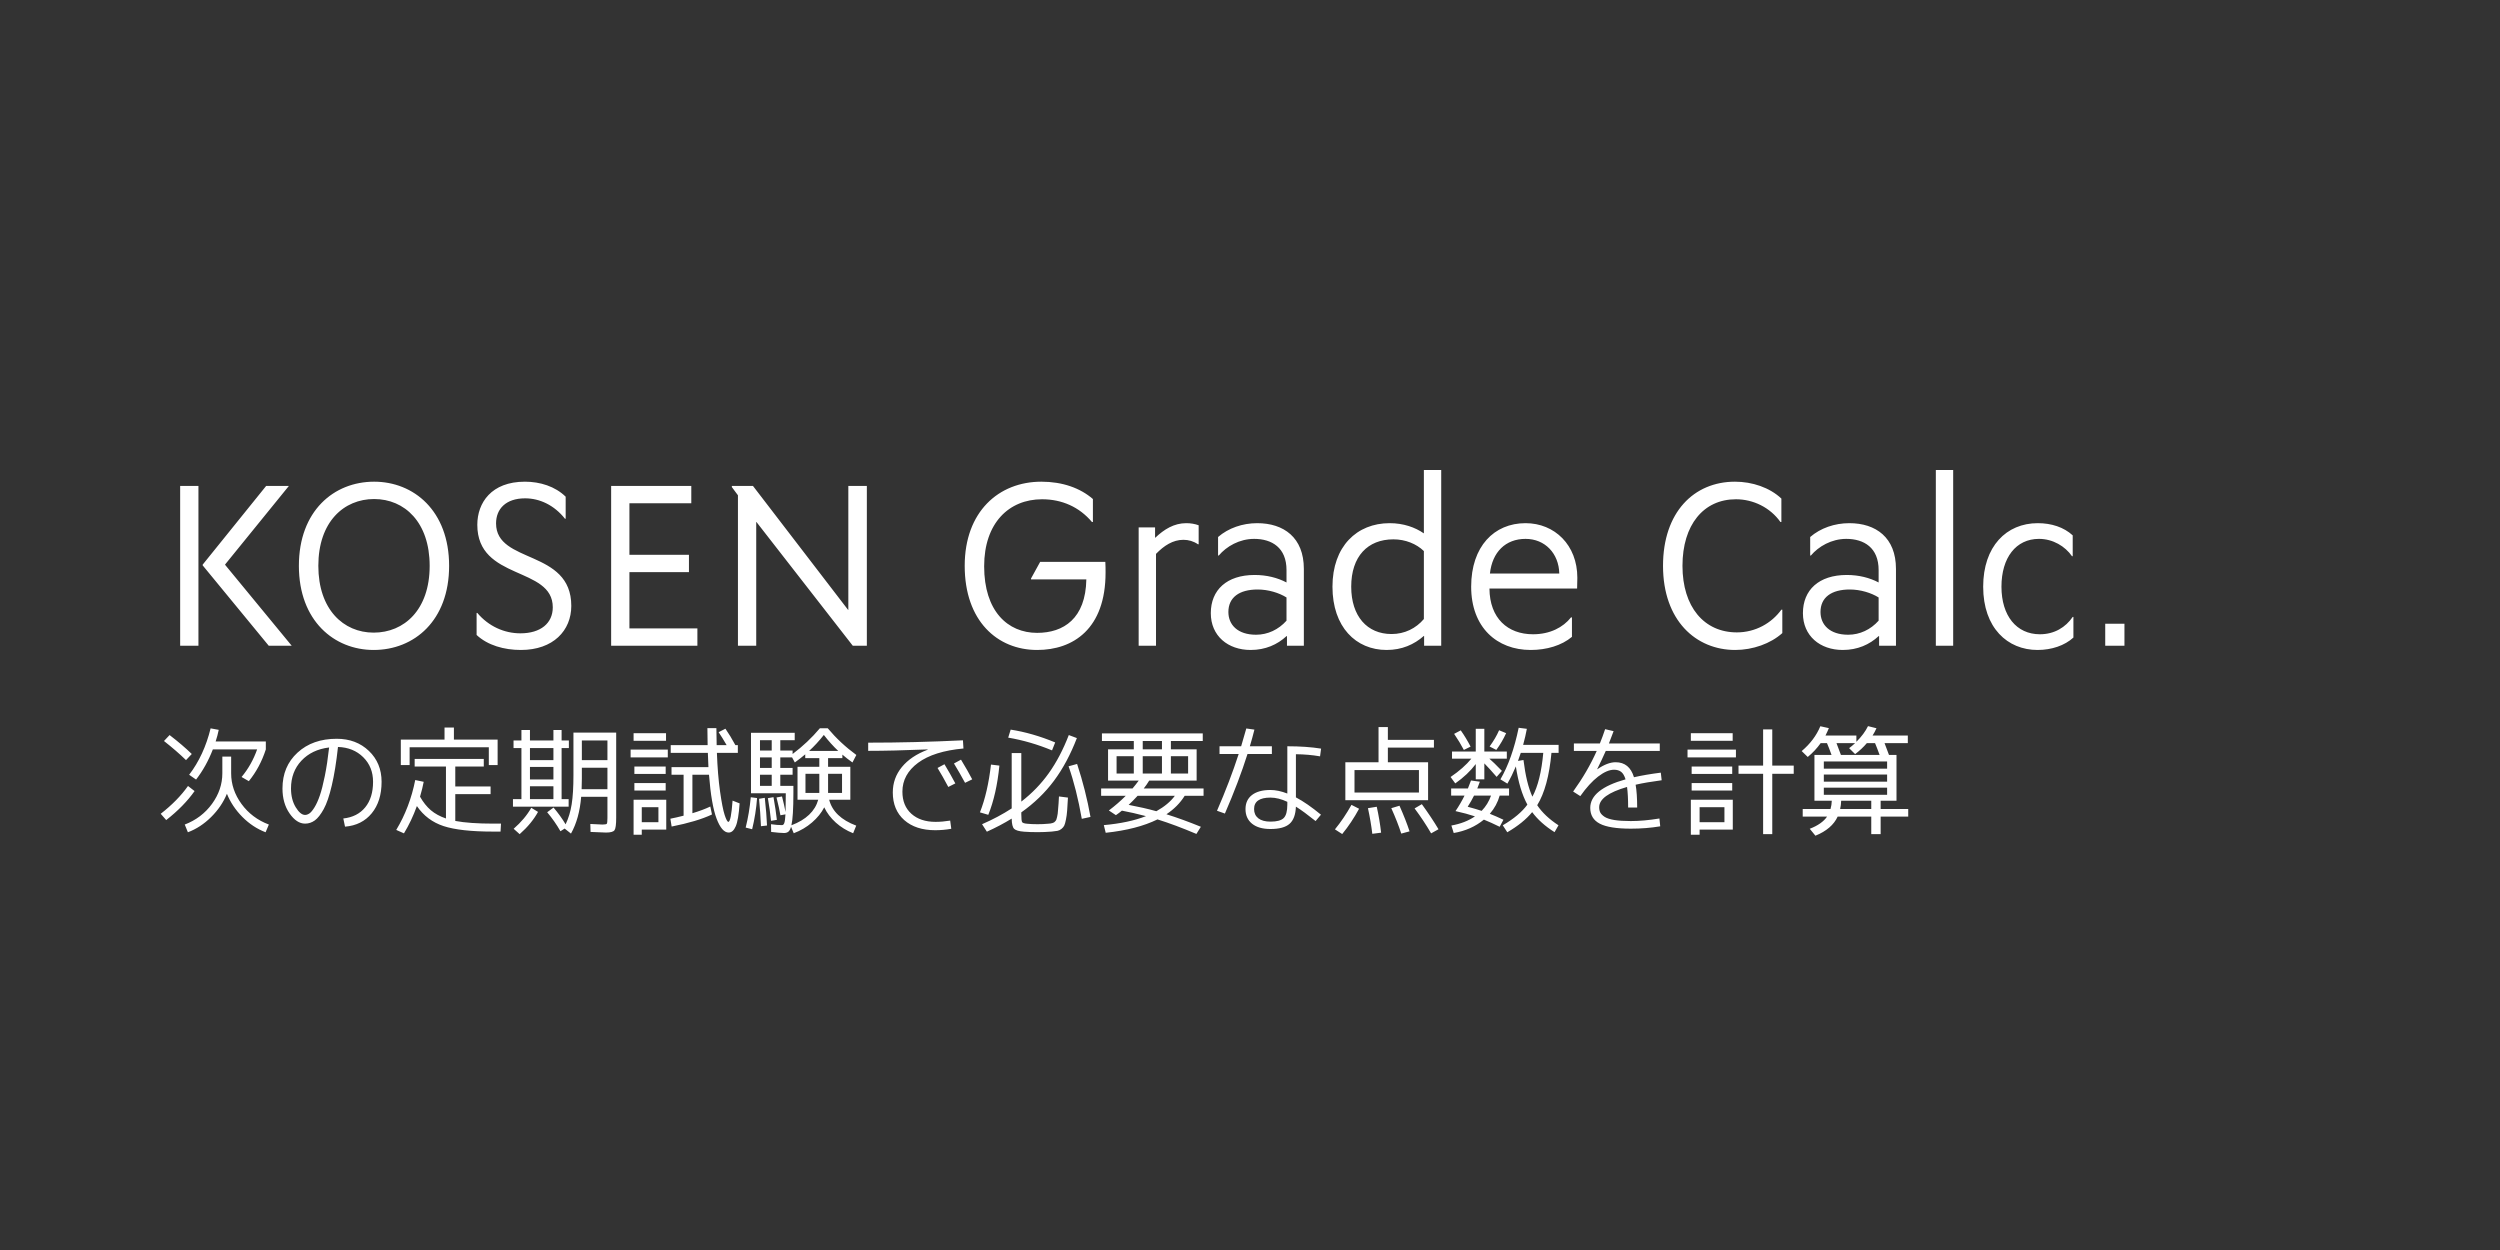 <svg width="1024" height="512" viewBox="0 0 1024 512" fill="#E63A69" xmlns="http://www.w3.org/2000/svg">
<rect x="0" y="0" width="1024" height="512" fill="#333333" stroke="none"/>
<path d="M81.28 264.5H73.792V199.028H81.28V264.5ZM119.488 264.5H110.08L83.008 231.572V231.284L109.024 199.028H118.336L92.224 231.188V231.38L119.488 264.5ZM183.959 231.764C183.959 254.228 169.655 266.228 153.047 266.228C136.919 266.228 122.423 254.324 122.423 231.764C122.423 209.3 136.727 197.3 153.239 197.3C169.463 197.3 183.959 209.204 183.959 231.764ZM175.991 231.764C175.991 213.908 165.719 204.404 153.239 204.404C140.855 204.404 130.391 213.716 130.391 231.764C130.391 249.62 140.663 259.124 153.047 259.124C165.527 259.124 175.991 249.812 175.991 231.764ZM234.002 248.18C234.002 258.26 226.61 266.228 213.362 266.228C206.45 266.228 199.73 264.308 195.218 260.084V251.06H195.506C200.114 256.532 206.546 259.412 213.17 259.412C221.426 259.412 226.418 255.284 226.418 248.756C226.418 231.86 195.506 237.908 195.506 214.964C195.506 205.94 201.266 197.3 214.994 197.3C221.234 197.3 227.378 199.22 231.698 203.444V212.468H231.41C226.994 206.9 221.042 204.116 215.09 204.116C207.218 204.116 203.186 208.436 203.186 214.388C203.186 231.092 234.002 224.852 234.002 248.18ZM285.651 264.5H250.323V199.028H283.155V206.132H257.811V227.252H282.195V234.356H257.811V257.396H285.651V264.5ZM355.061 264.5H349.301L309.845 213.812H309.749V264.5H302.261V202.868L299.765 199.508V199.028H308.405L347.381 249.812H347.477V199.028H355.061V264.5ZM424.806 266.228C408.486 266.228 395.142 254.324 395.142 231.764C395.142 209.588 409.062 197.3 426.534 197.3C435.174 197.3 442.47 199.892 447.654 204.404V213.812H447.27C442.086 207.668 434.982 204.5 426.822 204.5C413.286 204.5 403.109 214.196 403.109 231.956C403.109 250.292 412.71 259.22 424.806 259.22C435.654 259.22 444.677 253.364 444.966 237.332H422.31V236.948L426.054 230.132H452.742C452.838 230.804 452.838 233.972 452.838 234.548C452.838 257.588 439.59 266.228 424.806 266.228ZM473.499 264.5H466.395V216.02H473.115V220.244H473.211C476.859 216.788 480.891 214.292 485.883 214.292C487.707 214.292 489.435 214.58 490.971 215.156V222.932H490.683C488.859 221.684 486.843 221.108 484.731 221.108C480.411 221.108 476.763 223.508 473.499 226.868V264.5ZM534.057 264.5H527.145V260.564H526.953C523.209 264.02 518.313 266.228 512.265 266.228C502.953 266.228 495.945 260.468 495.945 251.156C495.945 241.652 502.473 235.508 513.897 235.508C518.889 235.508 523.305 236.66 526.953 238.58V233.492C526.953 224.372 521.001 220.724 513.705 220.724C507.657 220.724 502.377 223.796 499.209 227.54H498.921V219.956C503.145 216.308 508.905 214.292 514.953 214.292C525.801 214.292 534.057 220.148 534.057 233.012V264.5ZM526.953 254.228V244.724C523.881 242.804 519.465 241.46 515.145 241.46C507.561 241.46 503.145 244.724 503.145 250.676C503.145 255.86 506.889 259.988 514.473 259.988C519.273 259.988 523.689 257.876 526.953 254.228ZM590.322 264.5H583.314V260.468H583.218C579.186 264.02 574.194 266.228 567.954 266.228C555.378 266.228 545.778 256.82 545.778 240.308C545.778 223.796 555.762 214.292 569.202 214.292C574.866 214.292 579.666 216.02 583.122 218.42H583.218V192.5H590.322V264.5ZM583.218 253.556V225.716C580.146 222.74 575.634 220.916 570.738 220.916C560.178 220.916 553.458 227.924 553.458 240.308C553.458 252.404 559.986 259.7 569.97 259.7C575.346 259.7 579.954 257.396 583.218 253.556ZM643.87 260.852C639.646 264.404 633.502 266.228 626.974 266.228C613.15 266.228 602.59 257.012 602.59 240.308C602.59 223.796 611.998 214.292 624.862 214.292C636.766 214.292 646.078 223.22 646.078 236.66C646.078 237.908 645.982 239.732 645.982 241.076H610.078C610.174 253.268 617.566 259.796 627.934 259.796C634.846 259.796 640.222 257.012 643.486 252.884H643.87V260.852ZM624.862 220.724C616.702 220.724 611.23 226.1 610.27 234.932H638.686C638.494 226.676 632.83 220.724 624.862 220.724ZM730.037 249.716V259.316C725.237 263.636 717.941 266.228 710.741 266.228C694.613 266.228 681.173 254.132 681.173 231.764C681.173 209.78 693.845 197.3 710.645 197.3C717.749 197.3 724.853 199.7 729.653 204.212V213.812H729.269C725.045 207.86 718.133 204.5 711.029 204.5C697.781 204.5 689.141 214.964 689.141 231.764C689.141 248.564 697.973 259.028 711.413 259.028C718.997 259.028 725.621 255.284 729.653 249.716H730.037ZM776.589 264.5H769.677V260.564H769.485C765.741 264.02 760.845 266.228 754.797 266.228C745.484 266.228 738.477 260.468 738.477 251.156C738.477 241.652 745.005 235.508 756.429 235.508C761.421 235.508 765.837 236.66 769.485 238.58V233.492C769.485 224.372 763.533 220.724 756.237 220.724C750.189 220.724 744.909 223.796 741.741 227.54H741.453V219.956C745.677 216.308 751.437 214.292 757.484 214.292C768.333 214.292 776.589 220.148 776.589 233.012V264.5ZM769.485 254.228V244.724C766.413 242.804 761.997 241.46 757.677 241.46C750.093 241.46 745.677 244.724 745.677 250.676C745.677 255.86 749.421 259.988 757.005 259.988C761.805 259.988 766.221 257.876 769.485 254.228ZM800.021 264.5H792.917V192.5H800.021V264.5ZM849.269 252.692V261.14C845.717 264.404 840.341 266.228 834.581 266.228C822.293 266.228 812.309 257.204 812.309 240.308C812.309 223.796 821.813 214.292 834.677 214.292C840.245 214.292 845.333 215.924 848.981 219.284V227.828H848.693C845.909 223.796 840.917 220.724 835.157 220.724C825.749 220.724 819.797 228.404 819.797 240.308C819.797 252.212 825.941 259.796 835.541 259.796C841.493 259.796 846.101 256.916 848.981 252.692H849.269ZM870.175 264.5H862.303V255.476H870.175V264.5Z" fill="white"/>
<path d="M77.477 317.344C81.539 312.031 84.469 305.695 86.266 298.336L89.594 298.945C89.281 300.508 88.859 302.094 88.328 303.703H108.883V306.961C107.289 311.883 104.969 316.219 101.922 319.969L98.945 318.258C101.695 314.961 103.82 311.195 105.32 306.961H87.18C85.383 311.602 83.094 315.719 80.312 319.312L77.477 317.344ZM75.672 337.734C80.281 335.969 84 333.148 86.828 329.273C89.656 325.383 91.07 321.211 91.07 316.758V309.891H94.68V316.758C94.68 321.242 96.094 325.422 98.922 329.297C101.75 333.172 105.484 335.984 110.125 337.734L108.789 340.898C105.273 339.555 102.102 337.461 99.273 334.617C96.461 331.773 94.352 328.609 92.945 325.125C91.508 328.641 89.352 331.82 86.477 334.664C83.617 337.508 80.445 339.586 76.961 340.898L75.672 337.734ZM76.188 311.344C73.625 308.844 70.617 306.234 67.164 303.516L69.461 301.078C73.039 303.828 76.07 306.414 78.555 308.836L76.188 311.344ZM65.828 333.328C70.438 329.75 74.164 325.953 77.008 321.938L79.703 324.023C76.797 328.148 72.922 332.109 68.078 335.906L65.828 333.328ZM140.617 335.25C144.461 334.828 147.453 333.305 149.594 330.68C151.734 328.055 152.805 324.57 152.805 320.227C152.805 316.164 151.461 312.805 148.773 310.148C146.086 307.492 142.641 306.094 138.438 305.953C137.766 312.156 136.922 317.406 135.906 321.703C134.906 326 133.797 329.242 132.578 331.43C131.375 333.617 130.164 335.156 128.945 336.047C127.727 336.922 126.398 337.359 124.961 337.359C122.664 337.359 120.547 335.969 118.609 333.188C116.672 330.406 115.703 326.992 115.703 322.945C115.703 316.93 117.758 312.039 121.867 308.273C125.977 304.492 131.328 302.602 137.922 302.602C143.234 302.602 147.625 304.258 151.094 307.57C154.562 310.883 156.297 315.102 156.297 320.227C156.297 325.539 154.953 329.836 152.266 333.117C149.578 336.398 145.93 338.227 141.32 338.602L140.617 335.25ZM134.805 306.164C130.07 306.742 126.281 308.555 123.438 311.602C120.609 314.633 119.195 318.414 119.195 322.945C119.195 325.961 119.836 328.523 121.117 330.633C122.398 332.742 123.68 333.797 124.961 333.797C125.539 333.797 126.141 333.586 126.766 333.164C127.391 332.727 128.086 331.883 128.852 330.633C129.617 329.383 130.336 327.781 131.008 325.828C131.68 323.875 132.359 321.211 133.047 317.836C133.734 314.445 134.32 310.555 134.805 306.164ZM185.922 297.984V302.93H203.828V313.359H200.219V306.07H167.781V313.359H164.172V302.93H182.078V297.984H185.922ZM205.211 337.359L205.023 340.617H201.906C192.984 340.617 186.242 339.867 181.68 338.367C177.117 336.867 173.477 334.133 170.758 330.164C169.289 334.227 167.523 337.953 165.461 341.344L162.297 339.938C166.016 333.766 168.609 326.953 170.078 319.5L173.547 320.227C173.234 321.93 172.734 323.961 172.047 326.32C173.328 328.586 174.797 330.43 176.453 331.852C178.125 333.273 180.195 334.406 182.664 335.25V313.969H169.844V310.852H198.156V313.969H186.484V322.148H200.945V325.266H186.484V336.258C190.359 336.992 195.562 337.359 202.094 337.359H205.211ZM238.328 314.461V318.867C238.328 319.93 238.297 321.391 238.234 323.25H248.805V314.461H238.328ZM238.328 311.344H248.805V303.281H238.328V311.344ZM217.07 322.055V327.328H226.68V322.055H217.07ZM217.07 314.133V319.266H226.68V314.133H217.07ZM217.07 311.344H226.68V306.398H217.07V311.344ZM246.742 337.734C247.773 337.734 248.375 337.625 248.547 337.406C248.719 337.188 248.805 336.391 248.805 335.016V326.367H238.047C237.562 332.32 236.172 337.344 233.875 341.438L231.273 339.375L229.562 340.477C228.031 337.789 226.219 335.195 224.125 332.695L226.727 330.773C228.648 333.039 230.297 335.328 231.672 337.641C232.859 335.172 233.688 332.438 234.156 329.438C234.641 326.422 234.883 322.438 234.883 317.484V300.07H252.391V334.945C252.391 337.695 252.164 339.391 251.711 340.031C251.273 340.688 250.109 341.016 248.219 341.016C247.266 341.016 245.156 340.93 241.891 340.758L241.797 337.5C244.453 337.656 246.102 337.734 246.742 337.734ZM232.914 330.398H210.109V327.328H213.578V306.398H210.344V303.281H213.578V299.016H217.07V303.281H226.68V299.016H230.031V303.281H233.008V306.398H230.031V327.328H232.914V330.398ZM217.609 330.867L220.375 332.555C218.641 335.727 216.133 338.766 212.852 341.672L210.391 339.469C213.5 336.75 215.906 333.883 217.609 330.867ZM262.867 339.797V341.906H259.516V327.562H272.898V339.797H262.867ZM262.867 336.773H269.688V330.633H262.867V336.773ZM289.75 298.242H293.43C293.43 299.945 293.469 302.266 293.547 305.203H297.625C296.406 303.094 295.312 301.328 294.344 299.906L297.133 298.477C298.508 300.461 299.867 302.703 301.211 305.203H302.219V308.367H293.641C293.859 314.352 294.289 319.617 294.93 324.164C295.57 328.695 296.195 331.898 296.805 333.773C297.414 335.648 297.922 336.602 298.328 336.633C299.062 336.633 299.641 333.734 300.062 327.938L302.945 329.062C302.633 333.641 302.102 336.773 301.352 338.461C300.617 340.164 299.656 341.016 298.469 341.016C296.609 341.016 294.961 339.125 293.523 335.344C292.086 331.562 291.047 325.562 290.406 317.344H283.609V333.094C286.484 332.234 288.93 331.32 290.945 330.352L291.625 333.609C287.562 335.531 282.055 337.18 275.102 338.555L274.586 335.344C276.18 335.031 277.984 334.617 280 334.102V317.344H275.055V314.227H290.172C290.047 311.852 289.969 309.898 289.938 308.367H274.727V305.203H289.844C289.781 302.266 289.75 299.945 289.75 298.242ZM259.516 303.422V300.305H272.805V303.422H259.516ZM258.297 310.242V307.031H273.531V310.242H258.297ZM259.844 317.016V313.969H272.664V317.016H259.844ZM259.844 323.812V320.742H272.664V323.812H259.844ZM316.094 317.344H311.289V321.891H316.094V317.344ZM316.094 310.242H311.289V314.555H316.094V310.242ZM316.094 307.406V303.188H311.289V307.406H316.094ZM331.398 307.594H343.352C341.336 305.703 339.367 303.516 337.445 301.031C335.492 303.516 333.477 305.703 331.398 307.594ZM335.148 327.562H329.922H326.664V314.086H335.594V310.523H329.828V308.977C328.672 309.961 327.25 311.07 325.562 312.305L324.438 310.242H319.609V314.555H324.648V317.344H319.609V321.891H324.977V324.633C324.977 331.289 324.703 335.758 324.156 338.039C330.172 335.758 333.836 332.266 335.148 327.562ZM335.594 324.773V324.305V316.945H329.922V324.773H335.594ZM339.18 324.398V324.773H344.898V316.945H339.18V324.305V324.398ZM305.43 338.977C306.414 335.039 307.109 330.898 307.516 326.555L310.094 326.883C309.781 331.164 309.109 335.422 308.078 339.656L305.43 338.977ZM311.688 338.414C311.531 334.727 311.273 330.984 310.914 327.188L313.258 326.789C313.742 331.211 314.047 334.992 314.172 338.133L311.688 338.414ZM315.812 336.211C315.531 333.367 315.102 330.273 314.523 326.93L316.82 326.508C317.461 330.086 317.922 333.188 318.203 335.812L315.812 336.211ZM348.297 314.086V327.562H339.625C340.844 332.328 344.539 335.867 350.711 338.18L349.445 341.297C346.758 340.234 344.383 338.773 342.32 336.914C340.258 335.039 338.688 332.961 337.609 330.68C336.453 332.945 334.781 335.016 332.594 336.891C330.422 338.766 327.93 340.234 325.117 341.297L324.016 338.648C323.734 339.633 323.367 340.305 322.914 340.664C322.461 341.023 321.867 341.203 321.133 341.203C320.07 341.203 318.312 341.055 315.859 340.758L315.812 337.594C317.438 337.844 318.938 337.969 320.312 337.969C320.734 337.969 321.047 337.68 321.25 337.102C321.469 336.508 321.625 335.328 321.719 333.562L319.656 333.938C319.375 332.203 318.844 329.773 318.062 326.648L320.312 326.227C320.891 328.461 321.375 330.586 321.766 332.602C321.828 330.102 321.859 327.539 321.859 324.914H307.609V300.164H325.516V303.188H319.609V307.406H324.648V308.836C328.805 305.727 332.531 302.211 335.828 298.289H339.039C342.43 302.352 346.336 306 350.758 309.234L349.164 312.305C347.758 311.32 346.383 310.25 345.039 309.094V310.523H339.18V314.086H348.297ZM384.016 314.555L386.852 313.031C388.414 315.625 389.898 318.242 391.305 320.883L388.422 322.336C386.859 319.383 385.391 316.789 384.016 314.555ZM390.742 312.727L393.625 311.156C395.516 314.266 397.047 316.953 398.219 319.219L395.289 320.648C393.82 317.93 392.305 315.289 390.742 312.727ZM355.609 307.547V304.195C368.312 304.195 381.25 303.875 394.422 303.234L394.633 306.586C386.539 307.32 380.344 309.273 376.047 312.445C371.766 315.617 369.625 319.555 369.625 324.258C369.625 328.102 370.852 331.125 373.305 333.328C375.773 335.531 379.07 336.633 383.195 336.633C385.086 336.633 387.086 336.461 389.195 336.117L389.641 339.469C387.5 339.859 385.305 340.055 383.055 340.055C377.742 340.055 373.516 338.672 370.375 335.906C367.25 333.125 365.688 329.352 365.688 324.586C365.688 320.68 366.922 317.219 369.391 314.203C371.875 311.172 375.406 308.797 379.984 307.078L379.938 306.961C370.344 307.352 362.234 307.547 355.609 307.547ZM414.391 331.125V308.461H418.328V328.336C422.719 324.945 426.477 321.055 429.602 316.664C432.742 312.258 435.469 307.062 437.781 301.078L441.086 302.32C438.492 309.07 435.367 314.898 431.711 319.805C428.07 324.695 423.609 329.008 418.328 332.742V333.516C418.328 335.281 418.438 336.352 418.656 336.727C418.891 337.086 419.586 337.312 420.742 337.406C421.898 337.531 423.305 337.594 424.961 337.594C426.523 337.594 427.93 337.531 429.18 337.406C429.633 337.375 429.984 337.344 430.234 337.312C430.5 337.281 430.781 337.219 431.078 337.125C431.391 337.016 431.617 336.922 431.758 336.844C431.898 336.766 432.07 336.602 432.273 336.352C432.492 336.086 432.633 335.859 432.695 335.672C432.758 335.484 432.852 335.141 432.977 334.641C433.102 334.141 433.188 333.688 433.234 333.281C433.281 332.859 433.336 332.234 433.398 331.406C433.477 330.578 433.539 329.812 433.586 329.109C433.633 328.406 433.688 327.445 433.75 326.227L437.43 326.695C437.305 328.961 437.195 330.742 437.102 332.039C437.008 333.336 436.844 334.555 436.609 335.695C436.391 336.836 436.164 337.648 435.93 338.133C435.695 338.633 435.312 339.094 434.781 339.516C434.25 339.938 433.703 340.203 433.141 340.312C432.578 340.422 431.789 340.523 430.773 340.617C428.852 340.773 426.961 340.852 425.102 340.852C422.867 340.852 420.992 340.789 419.477 340.664C417.398 340.508 416.039 340.117 415.398 339.492C414.758 338.867 414.422 337.469 414.391 335.297C411.281 337.219 407.891 339.008 404.219 340.664L402.25 337.594C406.703 335.656 410.75 333.5 414.391 331.125ZM412.961 302.133L413.969 298.852C419.922 299.773 426 301.523 432.203 304.102L430.914 307.359C424.992 304.906 419.008 303.164 412.961 302.133ZM401.383 332.742C403.523 327.336 405.031 320.812 405.906 313.172L409.352 313.594C408.586 321.406 407.07 328.125 404.805 333.75L401.383 332.742ZM437.688 313.875L441.18 312.914C443.555 320.148 445.383 327.383 446.664 334.617L443.102 335.391C441.664 327.219 439.859 320.047 437.688 313.875ZM464.406 316.852V309.75H457.352V316.852H464.406ZM475.938 316.852V309.75H468.062V316.852H475.938ZM479.594 316.852H486.648V309.75H479.594V316.852ZM468.062 303.516V306.914H475.938V303.516H468.062ZM473.641 332.273C476.938 330.445 479.461 328.344 481.211 325.969H465.953C464.422 327.625 463.203 328.859 462.297 329.672C466.438 330.453 470.219 331.32 473.641 332.273ZM451.023 325.969V322.945H463.891C464.656 322.055 465.5 320.984 466.422 319.734H457.352H453.859V306.914H464.406V303.516H451.352V300.398H492.648V303.516H479.594V306.914H490.141V319.734H470.711C470.039 320.859 469.297 321.93 468.484 322.945H492.977V325.969H485.242C483.414 328.906 480.922 331.422 477.766 333.516C482.156 334.891 486.859 336.602 491.875 338.648L490.047 341.578C484.219 339.109 478.906 337.125 474.109 335.625C468.516 338.375 461.445 340.203 452.898 341.109L452.125 337.969C458.938 337.359 464.695 336.133 469.398 334.289C465.758 333.336 462.469 332.586 459.531 332.039C458.766 332.68 457.945 333.297 457.07 333.891L454.188 331.969C456.656 330.109 458.961 328.109 461.102 325.969H451.023ZM540.695 309.797C537.523 309.25 534.227 308.961 530.805 308.93V326.602C533.883 328.227 537.305 330.594 541.07 333.703L538.867 336.305C535.633 333.711 532.945 331.742 530.805 330.398C530.68 333.695 529.805 336.047 528.18 337.453C526.57 338.859 523.969 339.562 520.375 339.562C517.141 339.562 514.625 338.836 512.828 337.383C511.047 335.93 510.156 333.938 510.156 331.406C510.156 328.938 511.039 327.016 512.805 325.641C514.586 324.266 517.109 323.578 520.375 323.578C522.484 323.578 524.789 324.062 527.289 325.031V305.672C532.508 305.672 537.117 305.992 541.117 306.633L540.695 309.797ZM499.516 308.836V305.672H508.375C509.234 302.828 509.938 300.398 510.484 298.383L513.812 298.852C513.266 301.055 512.641 303.328 511.938 305.672H520.961V308.836H510.977C508.602 316.352 505.516 324.484 501.719 333.234L498.484 332.086C501.969 324.086 504.93 316.336 507.367 308.836H499.516ZM527.289 328.43C524.852 327.273 522.547 326.695 520.375 326.695C515.891 326.695 513.656 328.266 513.672 331.406C513.672 333 514.25 334.258 515.406 335.18C516.578 336.086 518.234 336.539 520.375 336.539C523 336.539 524.805 336.055 525.789 335.086C526.789 334.102 527.289 332.266 527.289 329.578V328.43ZM554.805 327.75H551.055V312.211H564.648V297.797H568.469V303.047H587.336V306.211H568.469V312.211H584.945V327.75H554.805ZM554.805 324.633H581.195V315.422H554.805V324.633ZM546.789 339.703C549.227 336.734 551.484 333.391 553.562 329.672L556.68 331.266C554.633 335.047 552.328 338.5 549.766 341.625L546.789 339.703ZM562.094 341.531C561.703 338.203 561.109 334.703 560.312 331.031L563.922 330.445C564.719 334.055 565.312 337.594 565.703 341.062L562.094 341.531ZM573.953 341.438C572.969 338.359 571.609 334.891 569.875 331.031L573.227 330.023C574.992 333.992 576.367 337.492 577.352 340.523L573.953 341.438ZM586.188 341.344C584.141 337.828 581.883 334.422 579.414 331.125L582.391 329.391C585.078 333.109 587.352 336.531 589.211 339.656L586.188 341.344ZM627.672 326.32C629.938 322.133 631.422 316.148 632.125 308.367H622.914C622.727 308.945 622.344 310.047 621.766 311.672L624.016 311.297C624.797 317.703 626.016 322.711 627.672 326.32ZM606.883 332.133C608.617 330.336 609.898 328.25 610.727 325.875H603.766C603.062 327.312 602.195 328.836 601.164 330.445C603.445 331.055 605.352 331.617 606.883 332.133ZM604.469 298.523H607.984V307.828H617.195V310.758H610.047C611.109 311.648 612.82 313.312 615.18 315.75L613.023 318.211C611.039 315.914 609.359 314.07 607.984 312.68V319.219H604.469V312.961C602.297 315.836 599.5 318.477 596.078 320.883L594.156 318.258C597.703 315.852 600.539 313.352 602.664 310.758H594.742V307.828H604.469V298.523ZM614.57 319.219C617.805 313.656 620.297 306.617 622.047 298.102L625.398 298.523C625.039 300.508 624.531 302.703 623.875 305.109H638.406V308.367H635.477C634.617 317.742 632.672 324.891 629.641 329.812C631.656 332.828 634.562 335.57 638.359 338.039L636.742 340.852C632.867 338.414 629.812 335.68 627.578 332.648C625.141 335.617 621.742 338.367 617.383 340.898L615.531 338.039C620.078 335.383 623.438 332.562 625.609 329.578C623.438 325.578 621.867 320.359 620.898 313.922C619.836 316.453 618.68 318.805 617.43 320.977L614.57 319.219ZM594.391 325.875V322.945H601.258C601.383 322.664 601.805 321.578 602.523 319.688L606.156 320.18C605.766 321.273 605.414 322.195 605.102 322.945H618.109V325.875H614.266C613.5 328.625 612.156 331.109 610.234 333.328C611.859 333.969 613.719 334.781 615.812 335.766L614.266 338.648C611.922 337.492 609.766 336.516 607.797 335.719C604.344 338.562 600.227 340.391 595.445 341.203L594.484 338.133C598.266 337.461 601.484 336.211 604.141 334.383C601.875 333.617 599.219 332.898 596.172 332.227C597.547 330.211 598.781 328.094 599.875 325.875H594.391ZM595.609 300.586L598.328 299.156C599.734 301.141 601.078 303.359 602.359 305.812L599.594 307.172C598.5 305.078 597.172 302.883 595.609 300.586ZM610.141 305.766C611.797 303.5 613.094 301.281 614.031 299.109L616.914 300.305C615.82 302.711 614.477 305 612.883 307.172L610.141 305.766ZM680.031 338.461C676.219 339.102 672.203 339.422 667.984 339.422C662.125 339.422 657.891 338.742 655.281 337.383C652.672 336.023 651.367 333.867 651.367 330.914C651.367 325.82 656.188 321.922 665.828 319.219C665.375 317.75 664.773 316.727 664.023 316.148C663.273 315.57 662.305 315.281 661.117 315.281C659.195 315.281 657.023 316.211 654.602 318.07C652.195 319.914 649.758 322.586 647.289 326.086L644.359 324.211C648.297 318.742 651.516 313.203 654.016 307.594H644.664V304.523H655.305C656.039 302.727 656.758 300.773 657.461 298.664L660.93 299.484C660.289 301.188 659.648 302.867 659.008 304.523H679.844V307.594H657.719C656.656 310 655.484 312.484 654.203 315.047L654.25 315.094C657.031 313.172 659.531 312.211 661.75 312.211C665.531 312.211 668.039 314.258 669.273 318.352C672.508 317.617 676.172 316.992 680.266 316.477L680.617 319.594C676.258 320.172 672.703 320.781 669.953 321.422C670.375 323.828 670.586 326.945 670.586 330.773H666.883C666.883 327.32 666.734 324.508 666.438 322.336C658.828 324.539 655.023 327.305 655.023 330.633C655.023 331.492 655.18 332.227 655.492 332.836C655.82 333.445 656.414 334.031 657.273 334.594C658.148 335.156 659.477 335.586 661.258 335.883C663.055 336.164 665.297 336.305 667.984 336.305C671.531 336.305 675.438 335.953 679.703 335.25L680.031 338.461ZM696.156 339.797V341.906H692.57V327.562H709.75V339.797H696.156ZM696.156 336.773H706.328V330.633H696.156V336.773ZM734.711 313.594V316.945H725.922V341.672H722.172V316.945H712.094V313.594H722.172V298.758H725.922V313.594H734.711ZM692.57 303.422V300.305H709.703V303.422H692.57ZM691.211 310.242V307.031H711.039V310.242H691.211ZM692.898 317.016V313.969H709.516V317.016H692.898ZM692.898 323.812V320.742H709.516V323.812H692.898ZM769.891 309.234C769.156 307.219 768.531 305.602 768.016 304.383H764.664C763.258 306.039 761.656 307.539 759.859 308.883L757.398 306.445C758.102 305.93 758.922 305.242 759.859 304.383H752.219C753.047 306.555 753.656 308.172 754.047 309.234H769.891ZM747.039 322.617V325.547H772.961V322.617H747.039ZM747.039 317.25V320.18H772.961V317.25H747.039ZM747.039 314.836H772.961V311.906H747.039V314.836ZM753.719 331.359H766.469V327.984H754.141C754.109 329.172 753.969 330.297 753.719 331.359ZM737.969 307.641C741.484 304.672 744.031 301.281 745.609 297.469L749.102 298.242C748.742 299.133 748.281 300.141 747.719 301.266H760.375V303.844C762.516 301.703 764.102 299.562 765.133 297.422L768.602 298.289C768.148 299.32 767.617 300.312 767.008 301.266H781.445V304.383H771.906C772.734 306.555 773.344 308.172 773.734 309.234H776.805V327.984H770.312V331.359H781.609V334.477H770.312V341.672H766.469V334.477H752.711C751.148 337.867 748.109 340.477 743.594 342.305L741.273 339.469C744.602 338.188 746.969 336.523 748.375 334.477H738.391V331.359H749.781C750.094 330.266 750.266 329.141 750.297 327.984H747.039H743.195V309.234H750.203C749.469 307.188 748.844 305.57 748.328 304.383H745.75C744.219 306.523 742.453 308.414 740.453 310.055L737.969 307.641Z" fill="white"/>
</svg>

